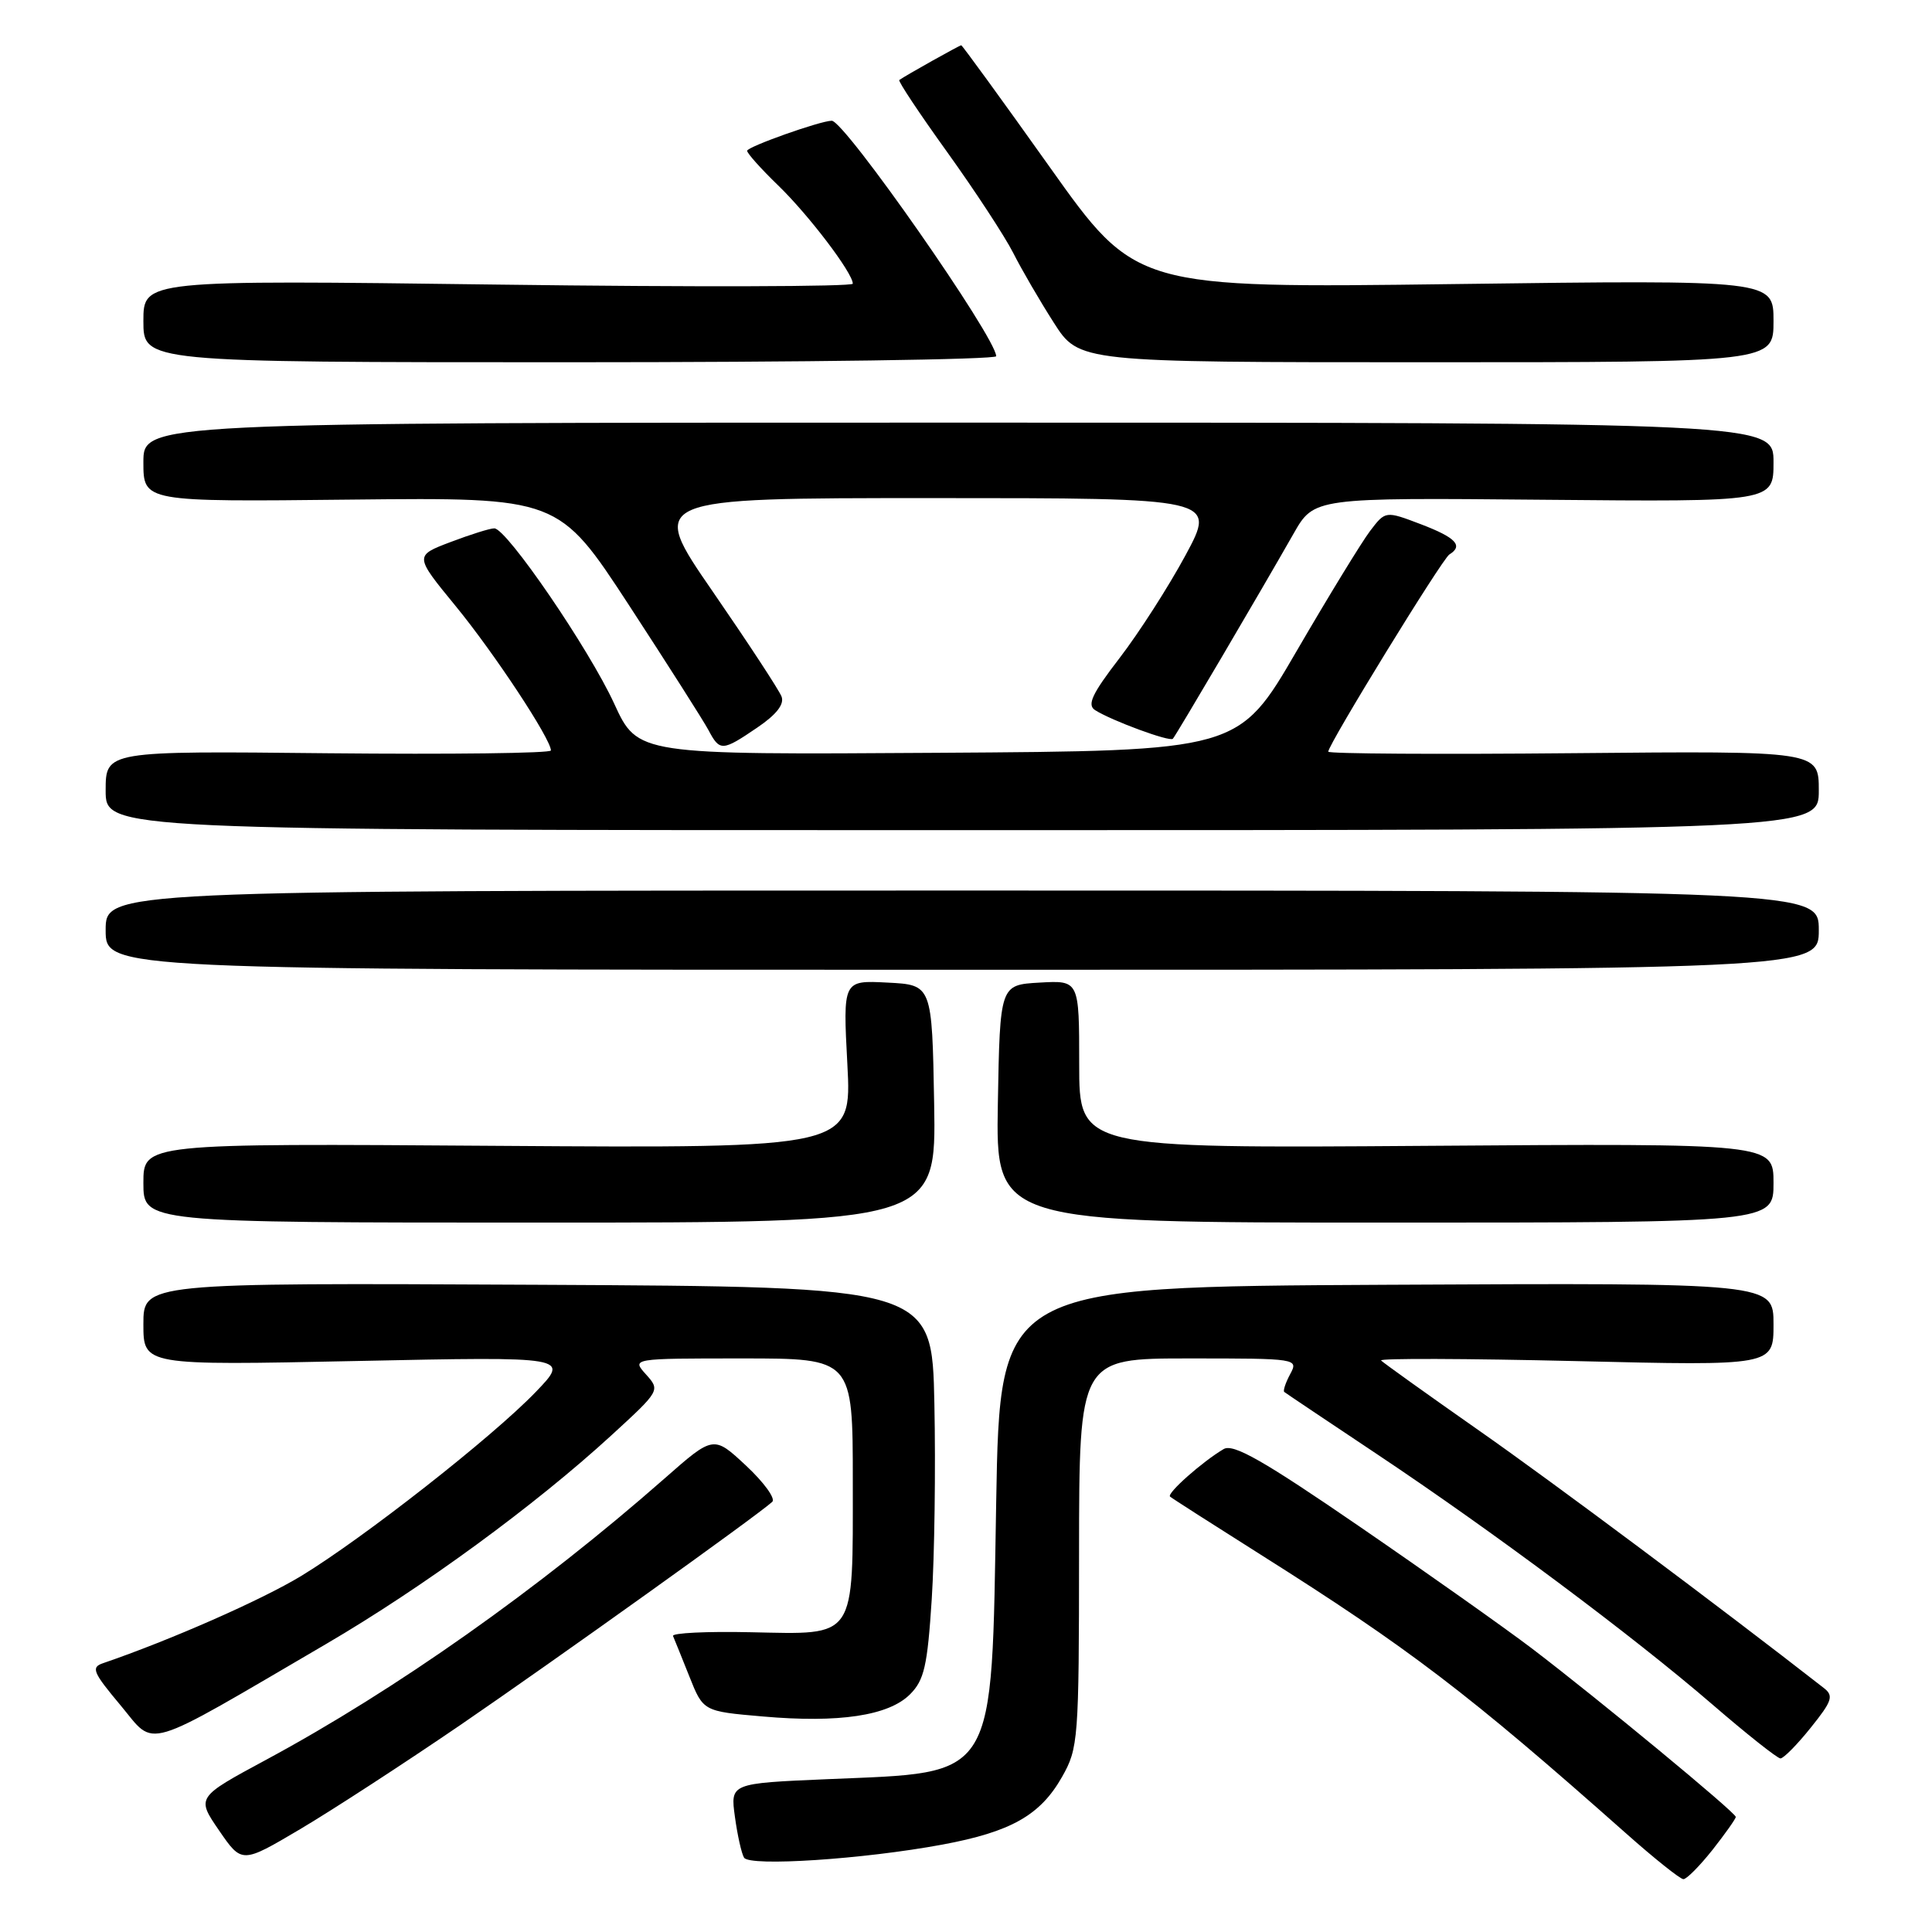 <?xml version="1.0" encoding="UTF-8" standalone="no"?>
<!DOCTYPE svg PUBLIC "-//W3C//DTD SVG 1.1//EN" "http://www.w3.org/Graphics/SVG/1.1/DTD/svg11.dtd" >
<svg xmlns="http://www.w3.org/2000/svg" xmlns:xlink="http://www.w3.org/1999/xlink" version="1.1" viewBox="0 0 256 256">
 <g >
 <path fill="currentColor"
d=" M 226.92 245.11 C 228.61 242.96 230.00 241.00 230.00 240.75 C 230.00 240.18 211.82 225.16 203.00 218.44 C 199.43 215.73 189.14 208.45 180.14 202.27 C 167.35 193.49 163.42 191.26 162.14 192.01 C 159.32 193.67 154.56 197.89 155.04 198.31 C 155.29 198.53 160.68 201.98 167.00 205.97 C 186.78 218.46 194.50 224.35 215.40 242.88 C 219.19 246.25 222.64 249.00 223.06 249.00 C 223.49 249.00 225.22 247.25 226.92 245.11 Z  M 60.99 228.58 C 73.55 219.98 100.44 200.75 102.33 199.00 C 102.79 198.58 101.23 196.42 98.86 194.21 C 94.55 190.19 94.55 190.19 88.03 195.93 C 71.44 210.51 52.48 223.90 35.28 233.17 C 26.02 238.16 26.02 238.16 29.03 242.55 C 32.05 246.94 32.05 246.94 39.76 242.38 C 44.00 239.87 53.55 233.66 60.99 228.58 Z  M 124.86 244.42 C 133.96 242.73 137.85 240.53 140.73 235.44 C 142.88 231.65 142.97 230.54 142.98 205.75 C 143.00 180.00 143.00 180.00 157.54 180.00 C 171.96 180.00 172.06 180.02 170.95 182.09 C 170.34 183.23 169.99 184.29 170.17 184.44 C 170.35 184.59 175.90 188.31 182.50 192.71 C 197.88 202.97 216.33 216.74 226.89 225.84 C 231.45 229.78 235.52 233.00 235.92 233.00 C 236.33 233.00 238.14 231.17 239.93 228.93 C 242.77 225.40 243.00 224.71 241.68 223.68 C 227.90 212.93 205.81 196.43 196.00 189.57 C 189.12 184.75 183.28 180.57 183.00 180.27 C 182.72 179.97 194.31 180.01 208.75 180.35 C 235.00 180.98 235.00 180.98 235.00 175.48 C 235.00 169.98 235.00 169.98 183.75 170.24 C 132.50 170.50 132.50 170.50 132.00 199.05 C 131.35 236.35 132.30 234.78 109.63 235.75 C 96.77 236.30 96.77 236.30 97.38 240.73 C 97.71 243.17 98.26 245.61 98.59 246.15 C 99.34 247.35 114.41 246.36 124.86 244.42 Z  M 43.24 217.82 C 56.04 210.33 70.83 199.52 81.00 190.20 C 87.48 184.26 87.49 184.23 85.60 182.12 C 83.69 180.00 83.69 180.00 98.35 180.00 C 113.00 180.00 113.00 180.00 113.00 196.31 C 113.00 217.40 113.56 216.57 99.50 216.28 C 93.64 216.15 89.00 216.38 89.18 216.78 C 89.35 217.18 90.33 219.59 91.34 222.13 C 93.18 226.76 93.18 226.76 101.06 227.44 C 111.17 228.33 117.75 227.34 120.58 224.51 C 122.46 222.63 122.89 220.77 123.46 211.90 C 123.83 206.18 123.99 194.53 123.81 186.00 C 123.50 170.50 123.50 170.50 71.25 170.24 C 19.00 169.98 19.00 169.98 19.00 175.46 C 19.00 180.93 19.00 180.93 47.25 180.34 C 75.50 179.75 75.50 179.75 71.00 184.43 C 65.24 190.42 48.16 203.81 39.90 208.83 C 34.63 212.02 22.62 217.31 13.66 220.38 C 12.03 220.93 12.30 221.58 15.98 225.97 C 20.71 231.63 18.49 232.29 43.24 217.82 Z  M 123.78 146.25 C 123.50 130.50 123.50 130.50 117.60 130.20 C 111.69 129.89 111.69 129.89 112.28 141.02 C 112.87 152.15 112.87 152.15 65.93 151.83 C 19.00 151.50 19.00 151.50 19.00 156.75 C 19.00 162.00 19.00 162.00 71.53 162.00 C 124.05 162.00 124.05 162.00 123.78 146.25 Z  M 235.00 156.75 C 235.00 151.50 235.00 151.50 189.00 151.83 C 143.00 152.16 143.00 152.16 143.00 141.03 C 143.00 129.90 143.00 129.90 137.75 130.20 C 132.50 130.50 132.50 130.50 132.22 146.25 C 131.95 162.00 131.95 162.00 183.47 162.00 C 235.00 162.00 235.00 162.00 235.00 156.75 Z  M 241.00 123.25 C 241.00 118.00 241.00 118.00 127.50 118.00 C 14.00 118.00 14.00 118.00 14.00 123.25 C 14.00 128.50 14.00 128.50 127.50 128.50 C 241.00 128.50 241.00 128.50 241.00 123.25 Z  M 241.00 104.75 C 241.00 99.50 241.00 99.50 208.50 99.80 C 190.63 99.97 176.00 99.88 176.00 99.60 C 176.00 98.65 191.10 74.05 192.05 73.47 C 193.93 72.31 192.92 71.24 188.29 69.47 C 183.58 67.68 183.58 67.68 181.54 70.36 C 180.42 71.84 176.04 79.00 171.81 86.27 C 164.12 99.50 164.12 99.50 124.31 99.75 C 84.50 100.01 84.50 100.01 81.39 93.25 C 78.05 85.97 67.14 70.02 65.50 70.01 C 64.95 70.00 62.34 70.82 59.71 71.82 C 54.91 73.64 54.91 73.64 60.37 80.30 C 65.48 86.53 73.00 97.93 73.00 99.44 C 73.00 99.81 59.72 99.97 43.50 99.81 C 14.00 99.50 14.00 99.50 14.00 104.75 C 14.00 110.00 14.00 110.00 127.50 110.00 C 241.00 110.00 241.00 110.00 241.00 104.75 Z  M 100.34 96.41 C 102.88 94.69 103.95 93.32 103.56 92.30 C 103.24 91.45 99.13 85.19 94.44 78.38 C 85.90 66.00 85.90 66.00 123.54 66.00 C 161.17 66.00 161.17 66.00 157.09 73.57 C 154.84 77.74 150.91 83.86 148.36 87.18 C 144.69 91.95 144.01 93.40 145.11 94.10 C 147.30 95.49 155.00 98.33 155.41 97.89 C 155.81 97.47 166.99 78.47 171.40 70.72 C 174.12 65.94 174.12 65.94 204.56 66.22 C 235.00 66.50 235.00 66.50 235.00 61.25 C 235.00 56.00 235.00 56.00 127.00 56.00 C 19.00 56.00 19.00 56.00 19.00 61.25 C 19.00 66.50 19.00 66.50 46.51 66.20 C 74.01 65.91 74.01 65.91 83.35 80.20 C 88.48 88.07 93.22 95.51 93.88 96.75 C 95.38 99.58 95.71 99.56 100.34 96.41 Z  M 132.00 47.20 C 132.00 44.76 111.92 16.00 110.21 16.00 C 108.72 16.00 99.00 19.45 99.00 19.98 C 99.00 20.32 100.84 22.37 103.09 24.55 C 107.13 28.45 113.00 36.17 113.00 37.59 C 113.00 37.99 91.85 38.05 66.00 37.71 C 19.00 37.10 19.00 37.10 19.00 42.55 C 19.00 48.00 19.00 48.00 75.50 48.00 C 106.58 48.00 132.00 47.64 132.00 47.20 Z  M 235.00 42.54 C 235.00 37.09 235.00 37.09 192.75 37.64 C 150.50 38.19 150.50 38.19 139.06 22.09 C 132.77 13.24 127.50 6.00 127.37 6.00 C 127.14 6.00 119.99 10.01 119.16 10.60 C 118.97 10.74 121.83 15.04 125.52 20.17 C 129.20 25.30 133.13 31.30 134.25 33.50 C 135.36 35.70 137.78 39.86 139.63 42.75 C 142.98 48.00 142.98 48.00 188.99 48.00 C 235.00 48.00 235.00 48.00 235.00 42.54 Z "/>
</g>
</svg>
